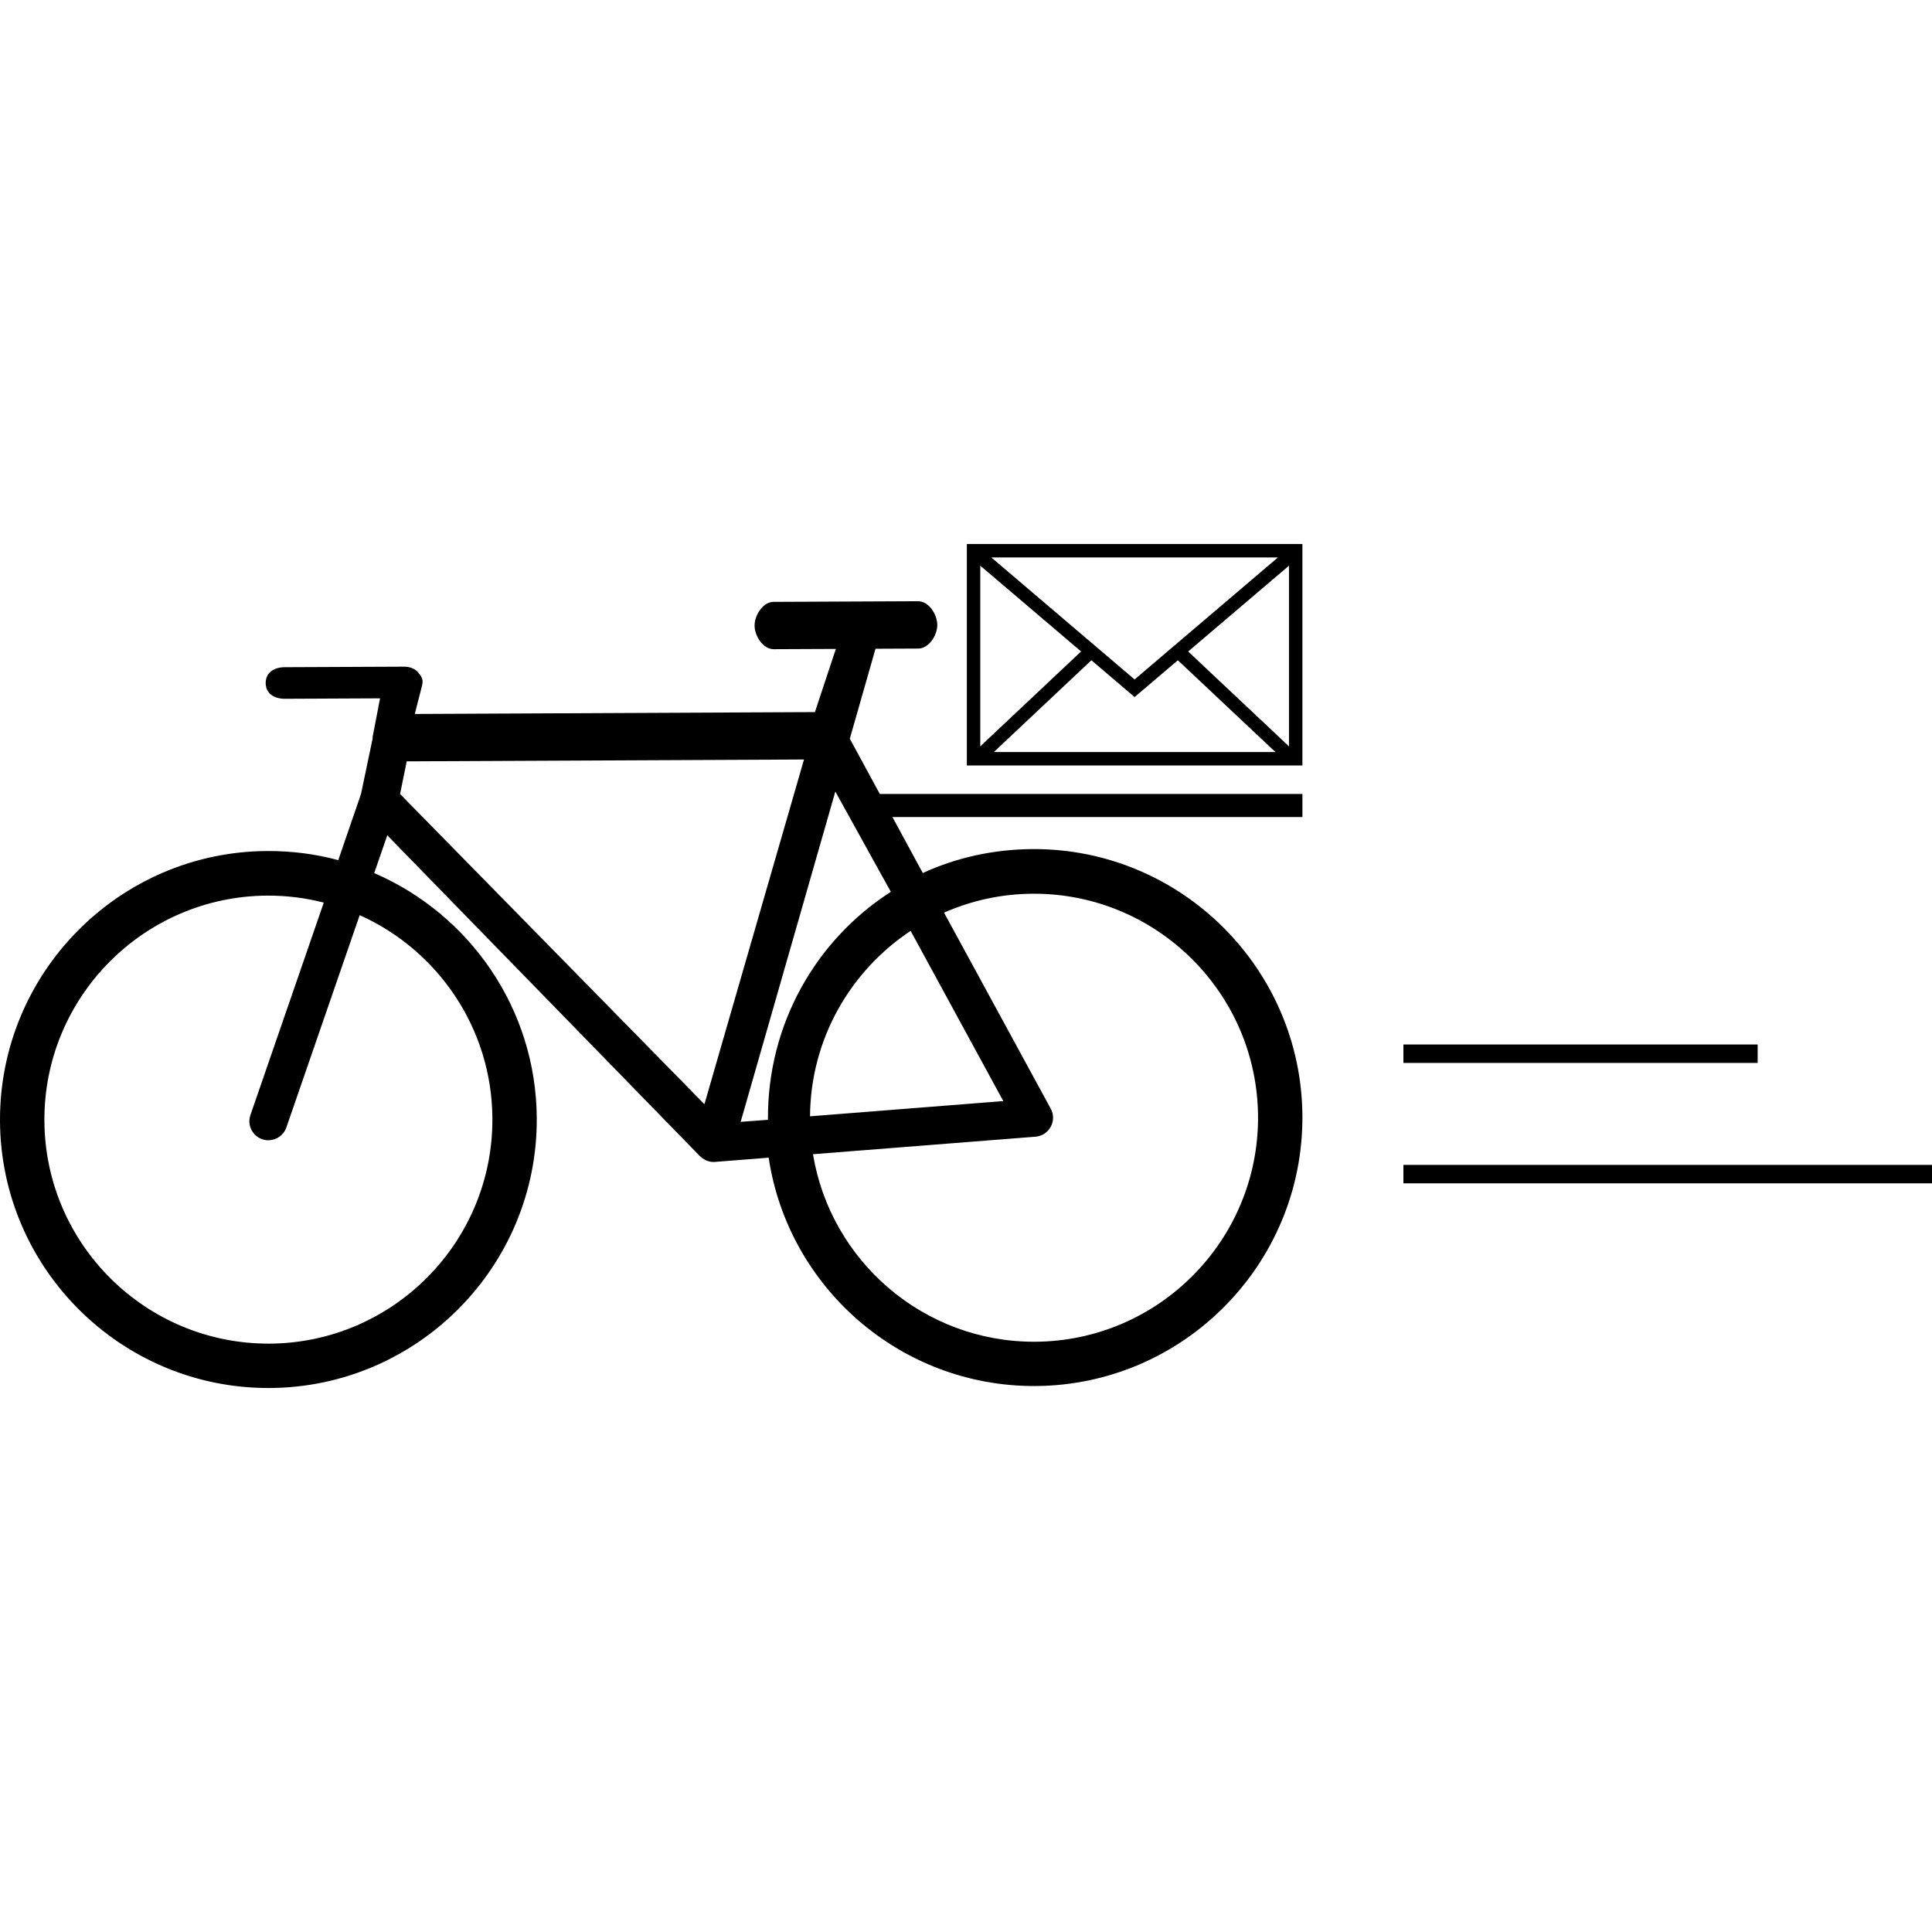 <svg xmlns="http://www.w3.org/2000/svg" xmlns:xlink="http://www.w3.org/1999/xlink" version="1.1" x="0px" y="0px" viewBox="0 0 100 100" enable-background="new 0 0 100 100" xml:space="preserve"><path fill="#000000" d="M43.986,38.236l1.33-4.657l2.219-0.01c0.544-0.004,0.983-0.687,0.979-1.229  c-0.003-0.544-0.446-1.224-0.99-1.221l-7.488,0.034c-0.544,0.002-0.981,0.687-0.979,1.229c0.002,0.544,0.445,1.223,0.988,1.22  l3.219-0.014l-1.084,3.27L21.47,36.955l0.381-1.494c0.063-0.292-0.01-0.411-0.197-0.644c-0.188-0.23-0.47-0.312-0.768-0.31  l-6.154,0.027c-0.544,0.004-0.983,0.278-0.98,0.822c0.003,0.543,0.445,0.814,0.988,0.813l4.932-0.023l-0.381,1.976  c-0.003,0.002-0.001,0.099-0.003,0.101l-0.602,2.872l-1.177,3.427c-1.174-0.319-2.407-0.479-3.684-0.473  C6.169,44.084-0.035,50.357,0,58.017c0.036,7.659,6.297,13.861,13.956,13.826s13.861-6.296,13.827-13.955  c-0.027-5.691-3.491-10.575-8.414-12.697l0.677-1.955l16.188,16.611c0.019,0.018,0.04,0.032,0.059,0.05  c0.022,0.02,0.044,0.04,0.07,0.059c0.034,0.024,0.069,0.044,0.107,0.064c0.022,0.013,0.047,0.027,0.072,0.038  c0.042,0.02,0.085,0.033,0.132,0.046c0.02,0.006,0.042,0.016,0.063,0.019c0.067,0.015,0.136,0.021,0.207,0.021  c0.023,0,0.049-0.002,0.072-0.004l2.77-0.219c1.005,6.708,6.82,11.852,13.799,11.82c7.659-0.036,13.862-6.3,13.827-13.96  c-0.036-7.658-6.296-13.868-13.955-13.832c-2.03,0.009-3.958,0.443-5.693,1.238l-1.574-2.897h21.223v-1.193H45.54L43.986,38.236z   M25.486,57.898c0.03,6.394-5.147,11.619-11.541,11.648c-6.395,0.028-11.618-5.148-11.647-11.54  c-0.03-6.394,5.146-11.619,11.54-11.649c1.009-0.004,1.989,0.122,2.921,0.361l-3.797,10.997c-0.177,0.514,0.095,1.073,0.608,1.25  c0.107,0.038,0.218,0.056,0.324,0.055c0.408-0.002,0.787-0.258,0.928-0.662l3.796-10.99C22.643,49.173,25.465,53.206,25.486,57.898z   M36.461,57.154L20.708,41.098l0.343-1.691l20.564-0.095L36.461,57.154z M39.749,57.918c0,0.014,0,0.029,0,0.043l-1.413,0.106  l4.901-17.097l2.872,5.191C42.242,48.646,39.727,52.99,39.749,57.918z M53.467,46.259c6.395-0.029,11.618,5.147,11.649,11.542  c0.029,6.393-5.148,11.618-11.543,11.647c-5.769,0.026-10.585-4.186-11.493-9.706l11.518-0.907c0.332-0.026,0.629-0.219,0.787-0.513  c0.161-0.293,0.16-0.646,0.001-0.938l-5.523-10.146C50.272,46.617,51.83,46.266,53.467,46.259z M51.931,56.992L41.927,57.78  c0.026-4.001,2.091-7.531,5.208-9.598L51.931,56.992z"></path><path fill="#000000" d="M50.044,39.62h17.368V28.157H50.044V39.62z M51.441,38.925l5.049-4.75l2.236,1.905l2.239-1.905l5.049,4.75  H51.441z M66.717,38.632l-5.218-4.911l5.218-4.441V38.632z M66.147,28.852l-7.421,6.317l-7.418-6.317H66.147z M50.739,29.279  l5.218,4.441l-5.218,4.911V29.279z"></path><rect x="72.64" y="54.063" fill="#000000" width="18.336" height="0.954"></rect><rect x="72.64" y="60.294" fill="#000000" width="27.36" height="0.955"></rect></svg>